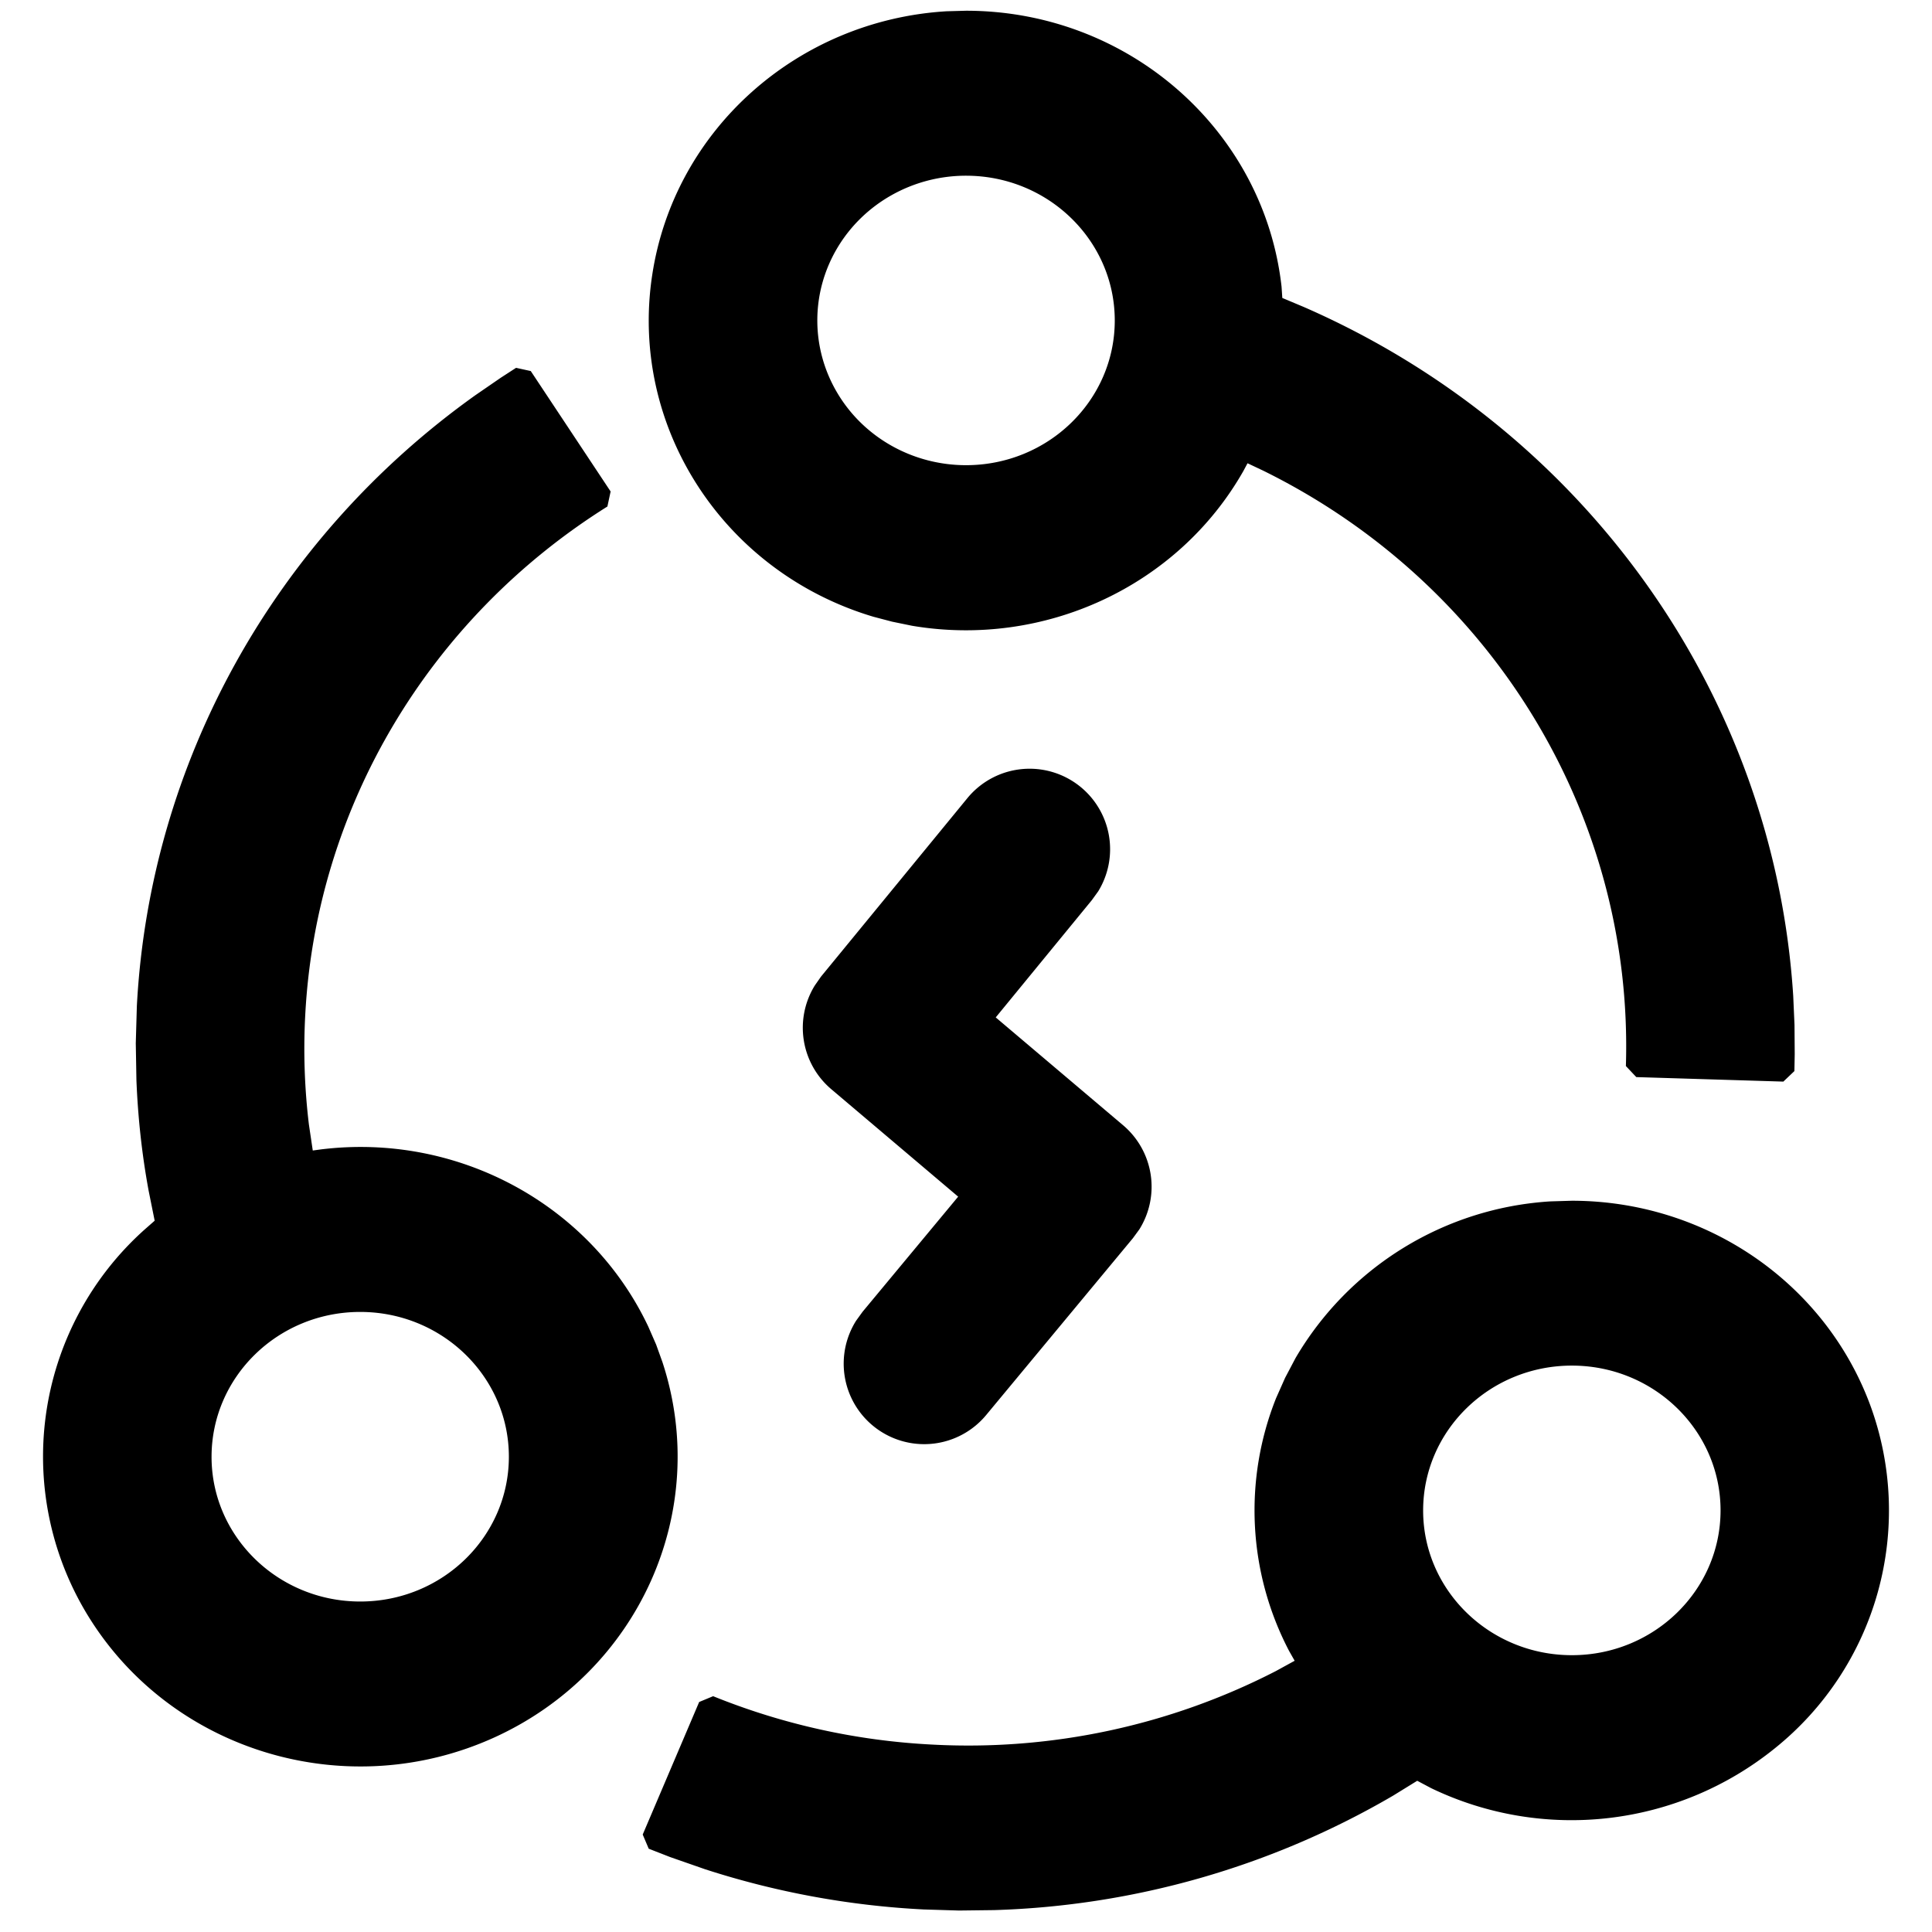 <svg width="18" height="18" xmlns="http://www.w3.org/2000/svg"><path d="M14.644 11.187c1.245 0 2.356.76 2.78 1.903a2.842 2.842 0 0 1-.89 3.2 3.015 3.015 0 0 1-3.2.37l-.13-.069-.227.14a7.839 7.839 0 0 1-3.715 1.065l-.327.004-.329-.01a7.899 7.899 0 0 1-2.035-.374l-.327-.114-.2-.078-.056-.132.526-1.235.13-.054a6.278 6.278 0 0 0 2.044.451 6.263 6.263 0 0 0 3.197-.684l.177-.097-.051-.09a2.824 2.824 0 0 1-.122-2.357l.084-.189.097-.184a2.964 2.964 0 0 1 2.375-1.46l.2-.006Zm-9.836-7.76.137.03.744 1.122-.03.14C3.993 5.764 2.946 7.526 2.844 9.454a5.88 5.88 0 0 0 .034 1.023l.036.242.074-.01c1.283-.159 2.518.518 3.053 1.653l.072.165.059.164c.455 1.387-.22 2.887-1.572 3.499-1.351.611-2.958.146-3.749-1.087a2.836 2.836 0 0 1 .499-3.65l.091-.08-.056-.278c-.063-.34-.1-.685-.114-1.03l-.006-.346.01-.346c.12-2.268 1.282-4.356 3.154-5.691l.237-.163.142-.092Zm9.837 9.296c-.766 0-1.386.605-1.386 1.35 0 .743.62 1.348 1.386 1.348.765 0 1.385-.605 1.385-1.349s-.62-1.349-1.385-1.349Zm-11.289-.5c-.766 0-1.385.605-1.385 1.35 0 .743.62 1.348 1.385 1.348.766 0 1.385-.605 1.385-1.349s-.62-1.349-1.385-1.349Zm6.712-4.891a.75.75 0 0 1 .164.972l-.06.083-.895 1.092 1.187 1.005a.75.75 0 0 1 .151.97l-.06.082-1.365 1.645a.75.75 0 0 1-1.214-.876l.06-.083.891-1.073-1.183-1.002a.75.75 0 0 1-.153-.965l.058-.083 1.364-1.663a.75.75 0 0 1 1.055-.104ZM9 .1c1.517 0 2.777 1.117 2.94 2.571l.007.105.2.084c2.63 1.148 4.382 3.626 4.56 6.418l.012.271.002.273-.003.157-.103.098-1.37-.042-.097-.103c.073-2.338-1.25-4.498-3.379-5.547l-.146-.069-.038.071c-.612 1.078-1.858 1.651-3.088 1.443l-.185-.038-.175-.046c-1.4-.418-2.277-1.773-2.06-3.187C6.284 1.204 7.435.188 8.819.105L9 .1Zm0 1.537c-.495 0-.953.258-1.2.675-.247.417-.247.93 0 1.347.247.418.705.675 1.2.675.766 0 1.386-.604 1.386-1.348 0-.744-.62-1.349-1.386-1.349Z" fill="#000" fill-rule="nonzero"/></svg>